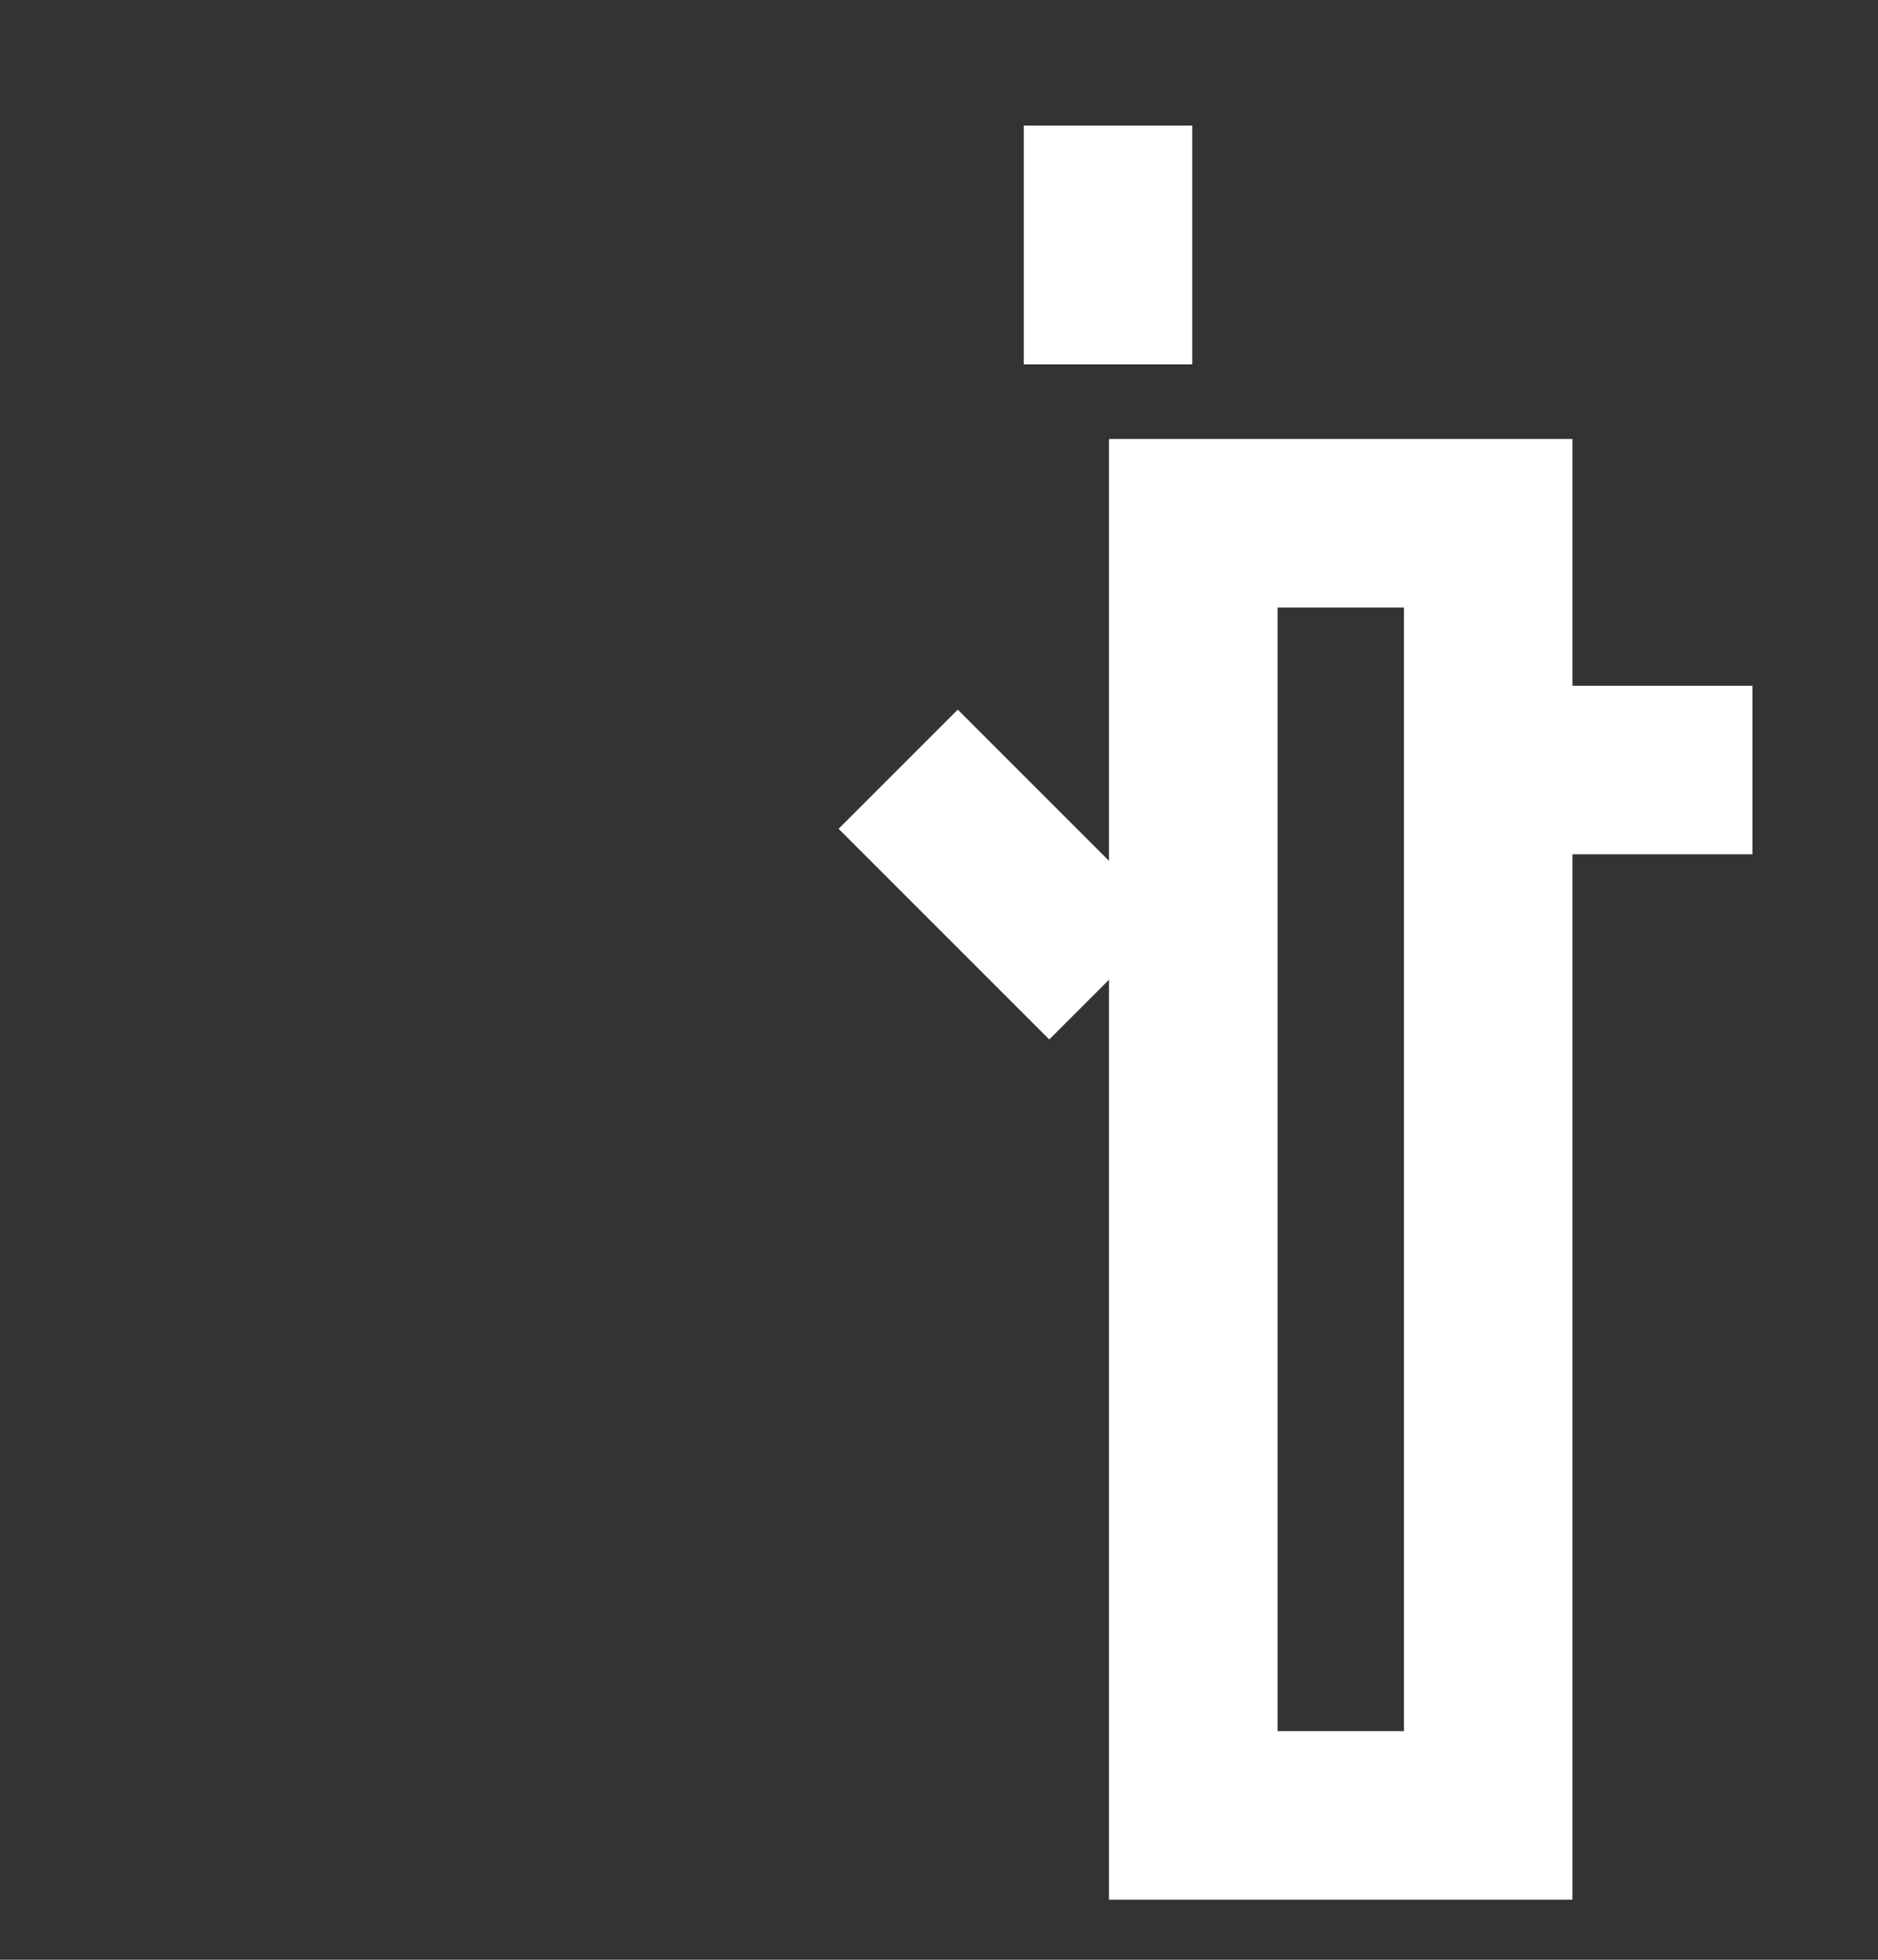 <svg width="23" height="24" viewBox="0 0 23 24" fill="none" xmlns="http://www.w3.org/2000/svg">
<rect x="0" y="0" width="23" height="24" fill="#333333" stroke="none"/>
<path d="M11 9.42L13.58 12" stroke="white" stroke-width="2.064" stroke-miterlimit="10"/>
<path d="M18.226 6.408L14.614 6.408L14.614 22.232H18.226L18.226 6.408Z" stroke="white" stroke-width="2.064" stroke-miterlimit="10" stroke-linecap="square"/>
<path d="M13.57 3.43V2.57" stroke="white" stroke-width="2.064" stroke-miterlimit="10" stroke-linecap="square"/>
<path d="M19.57 9.43H20.43" stroke="white" stroke-width="2.064" stroke-miterlimit="10" stroke-linecap="square"/>
</svg>
